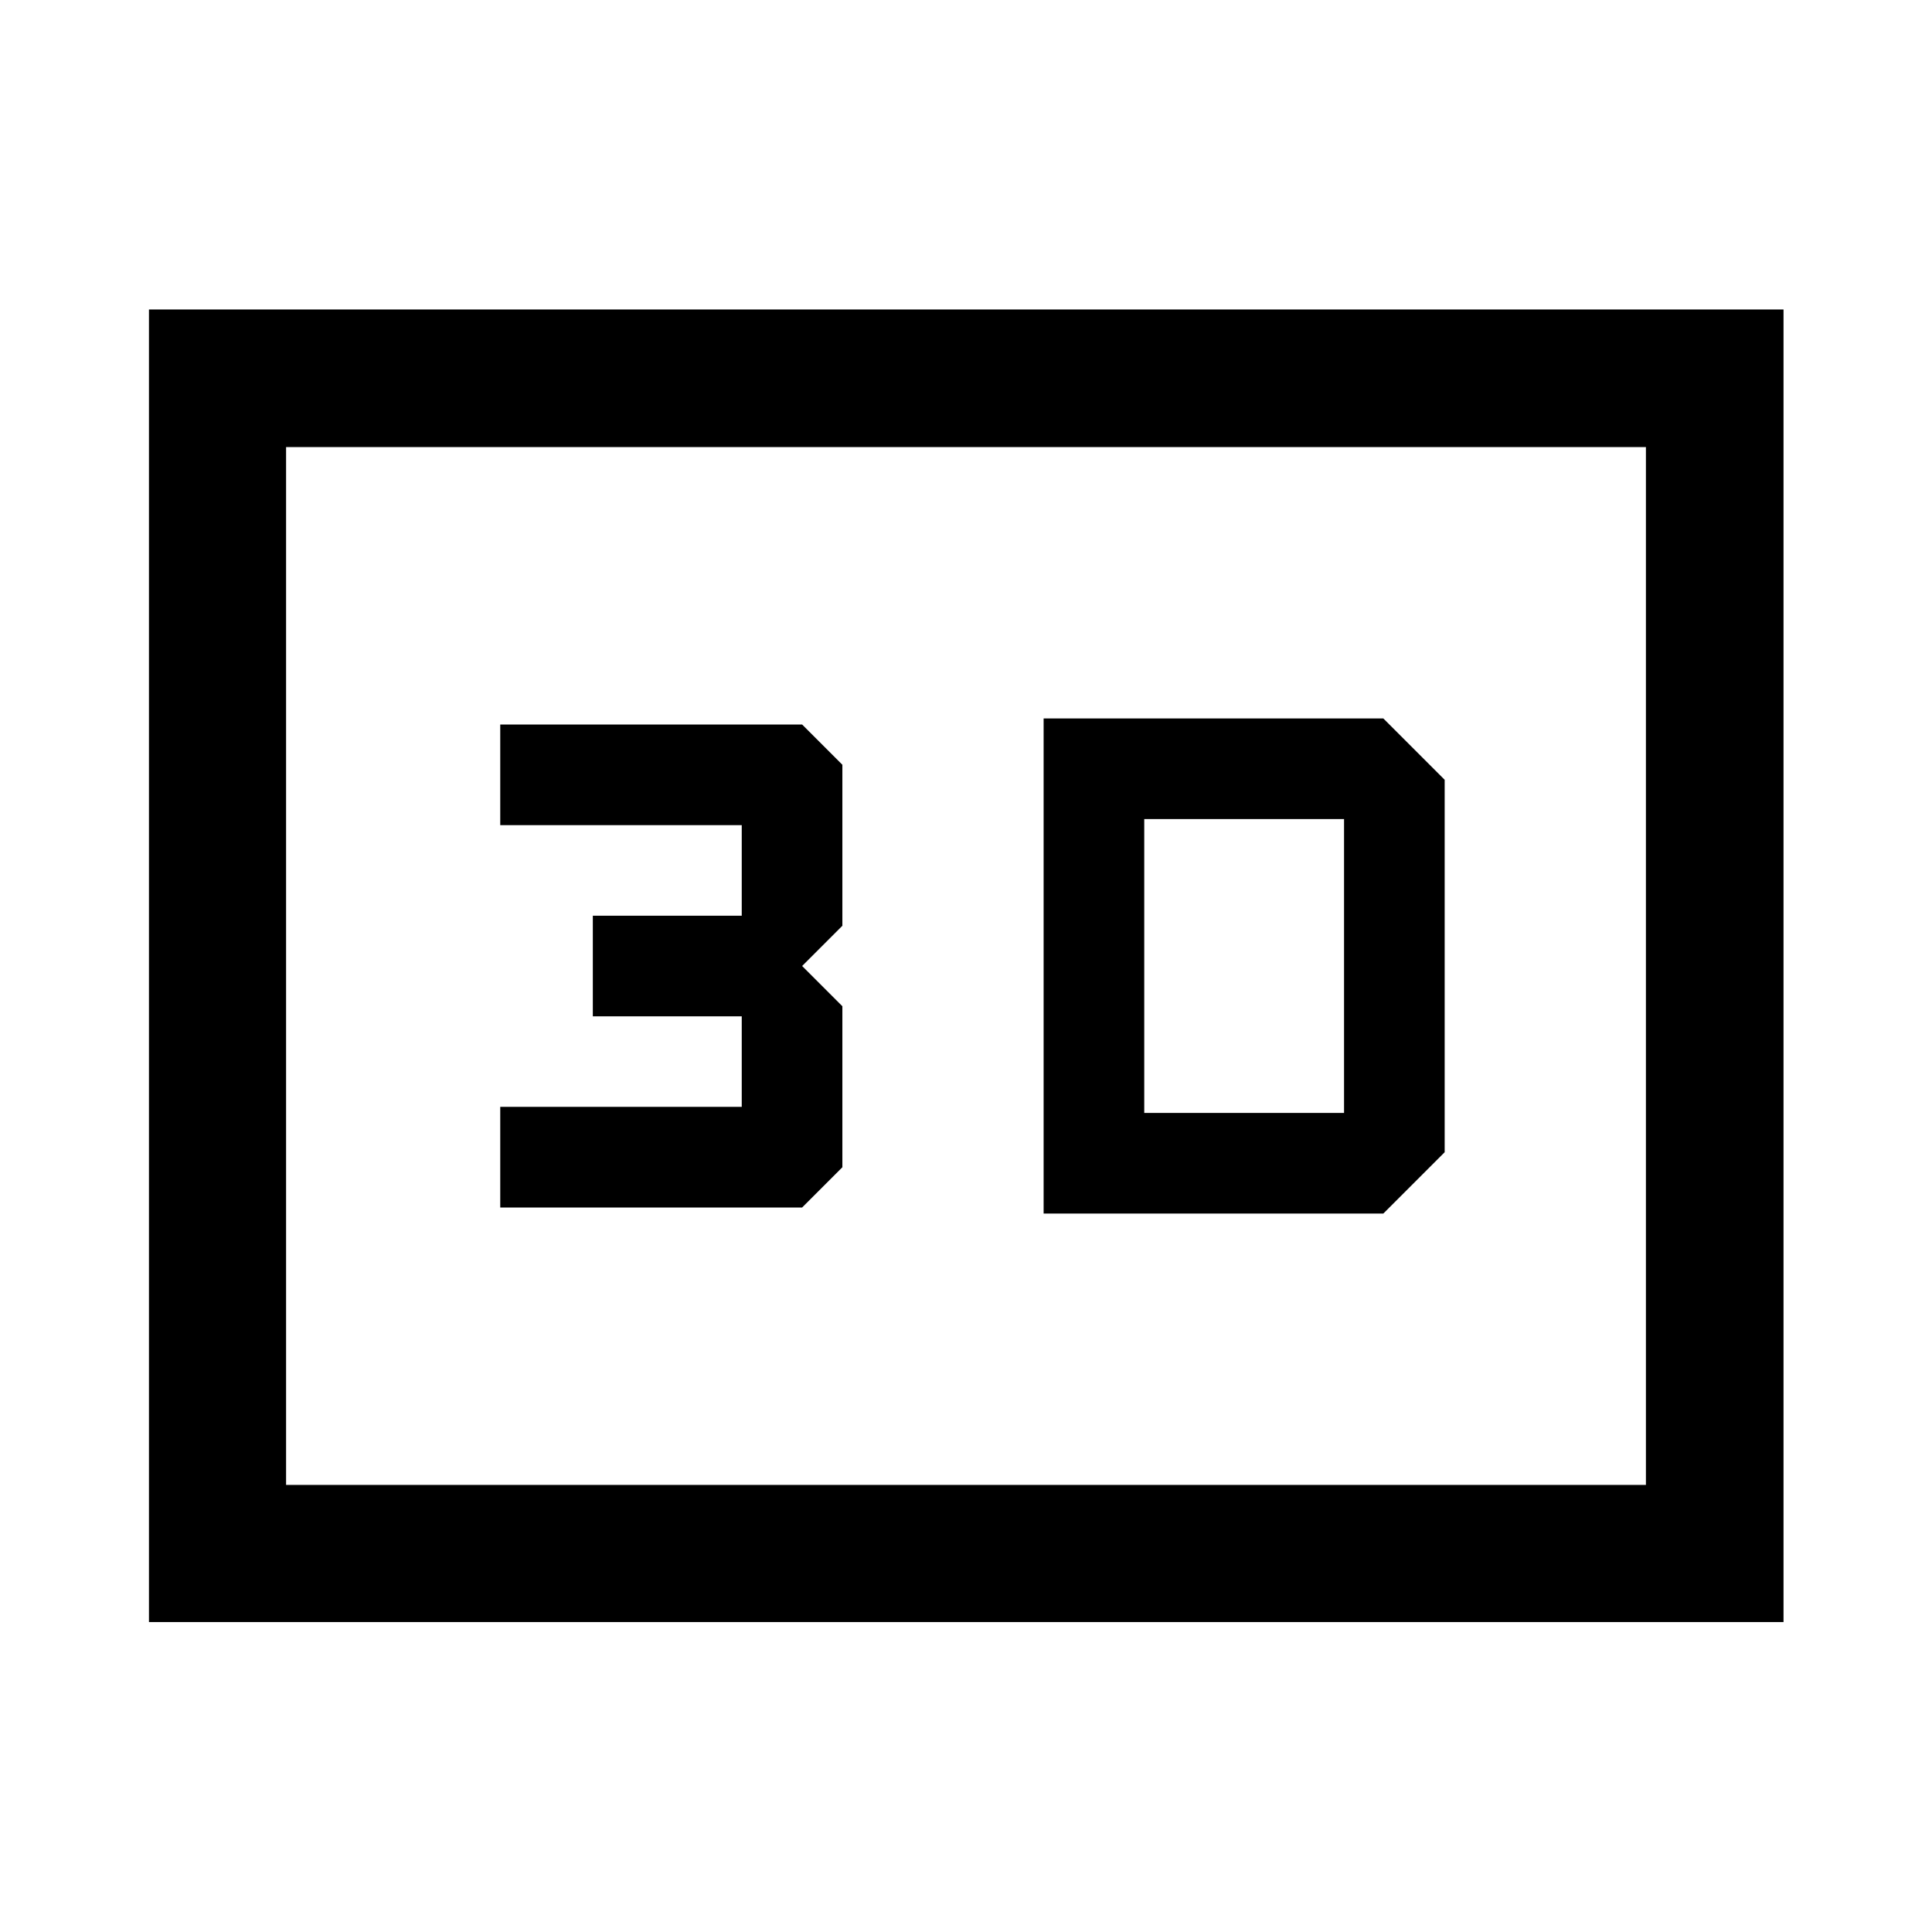 <svg xmlns="http://www.w3.org/2000/svg" height="48" viewBox="0 -960 960 960" width="48"><path d="M518.57-603v246h168.8l30.48-30.48v-185.04L687.37-603h-168.8Zm50 196v-146h99.28v146h-99.28Zm-320 47h150l20-20v-80l-20-20 20-20v-80l-20-20h-150v50h120v45h-74v50h74v45h-120v50ZM74.02-154.02v-652.2h812.2v652.2H74.02Zm68.13-68.13h675.7v-515.7h-675.7v515.7Zm0 0v-515.7 515.7Z"/></svg>
